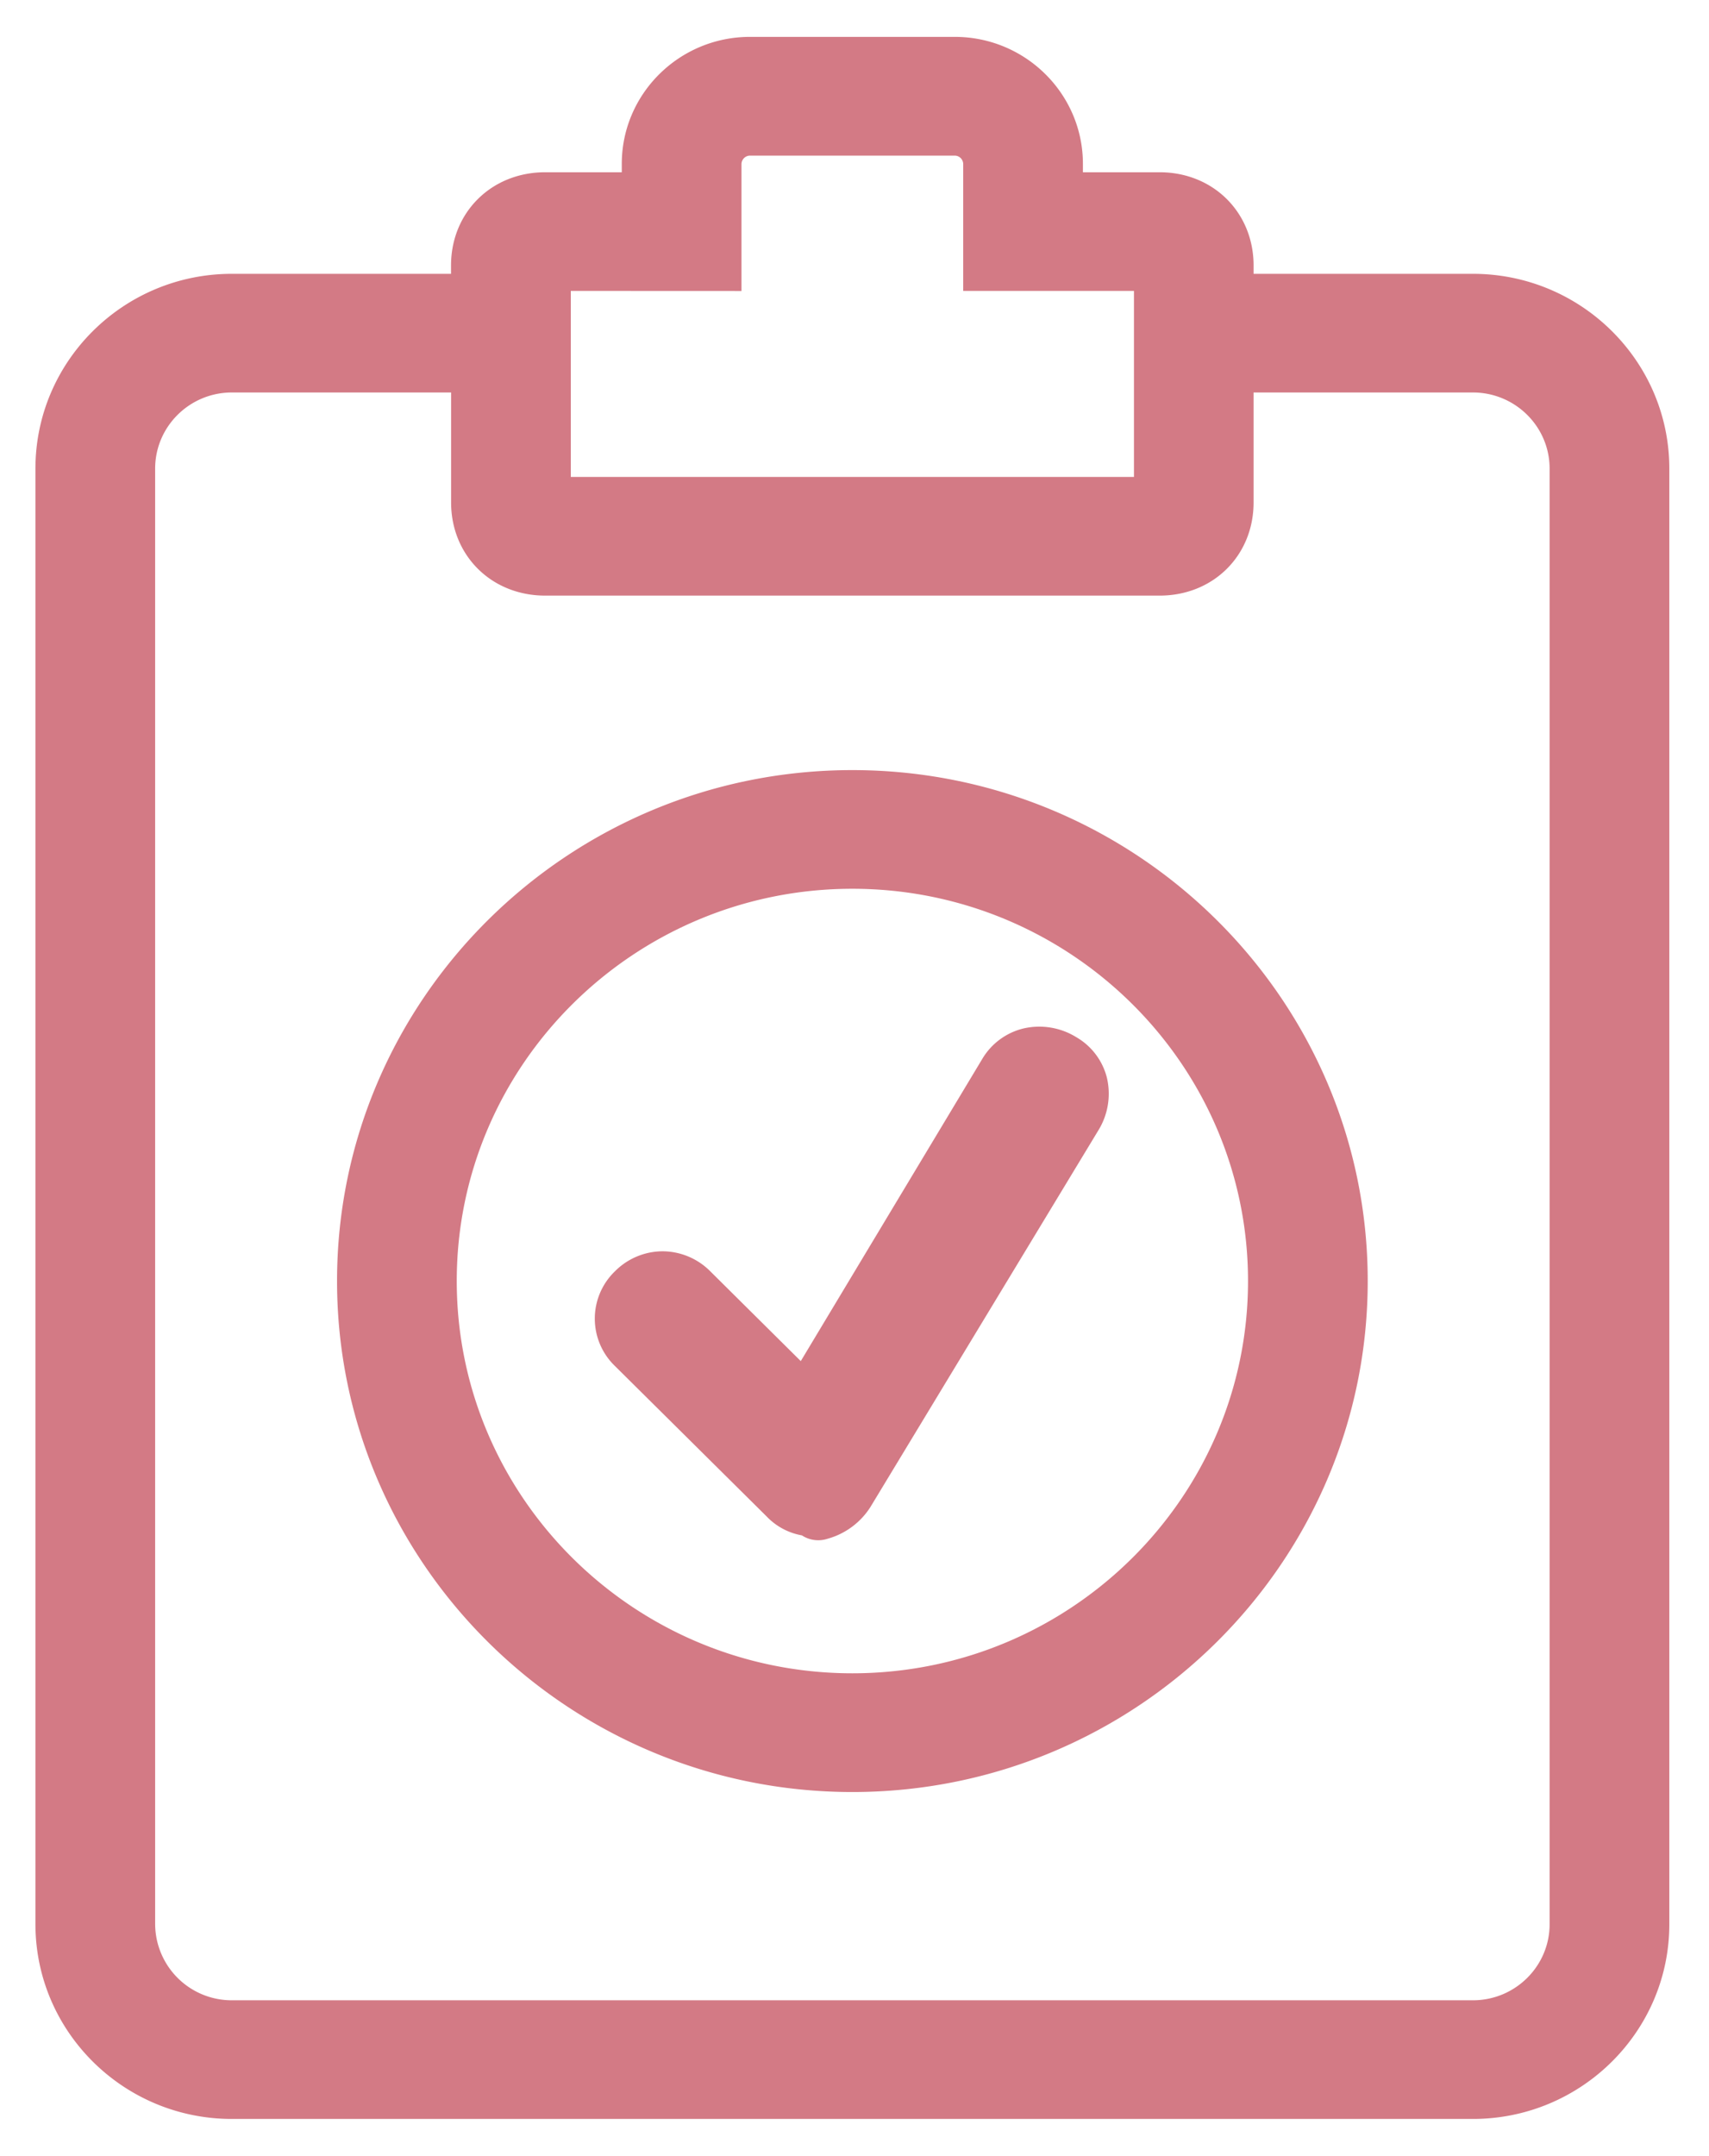 <svg xmlns="http://www.w3.org/2000/svg" xmlns:xlink="http://www.w3.org/1999/xlink" width="23" height="29"><defs><path id="a" d="M571.466 929.303v19.578c0 1.443-1.186 2.619-2.643 2.619H552.12c-1.458 0-2.643-1.176-2.643-2.62v-19.577c0-1.445 1.185-2.62 2.643-2.62h2.95v-.112c0-.715.545-1.254 1.266-1.254h1.032v-.113c0-.942.774-1.708 1.725-1.708h2.757c.95 0 1.724.766 1.724 1.708v.113h1.033c.72 0 1.264.54 1.264 1.254v.112h2.952c1.457 0 2.643 1.175 2.643 2.62zm-14.784-2.39v2.502h7.579v-2.502h-2.298v-1.709a.115.115 0 0 0-.113-.111h-2.757a.116.116 0 0 0-.114.111v1.71zm13.173 2.39c0-.565-.463-1.024-1.032-1.024h-2.952v1.479c0 .714-.543 1.253-1.264 1.253h-8.27c-.722 0-1.266-.539-1.266-1.253v-1.479h-2.951c-.569 0-1.032.459-1.032 1.024v19.578a1.03 1.03 0 0 0 1.032 1.023h16.703c.57 0 1.032-.46 1.032-1.023zm-2.448 10.927c0 3.789-3.112 6.873-6.936 6.873s-6.935-3.084-6.935-6.873c0-3.79 3.111-6.872 6.935-6.872 3.824 0 6.936 3.082 6.936 6.872zm-1.611 0c0-2.909-2.389-5.276-5.325-5.276-2.935 0-5.324 2.367-5.324 5.276 0 2.91 2.389 5.276 5.324 5.276 2.936 0 5.325-2.367 5.325-5.276zm-1.9-2.738a.938.938 0 0 1-.117.716l-3.065 5.062a1 1 0 0 1-.575.426.402.402 0 0 1-.347-.045.865.865 0 0 1-.474-.254l-2.043-2.025a.884.884 0 0 1 0-1.272.908.908 0 0 1 .642-.27h.001a.91.91 0 0 1 .642.27l1.217 1.207 2.443-4.065a.887.887 0 0 1 .545-.407.948.948 0 0 1 .723.117.877.877 0 0 1 .408.54z"/></defs><use fill="#d37a85" xlink:href="#a" transform="translate(-549 -923)"/></svg>